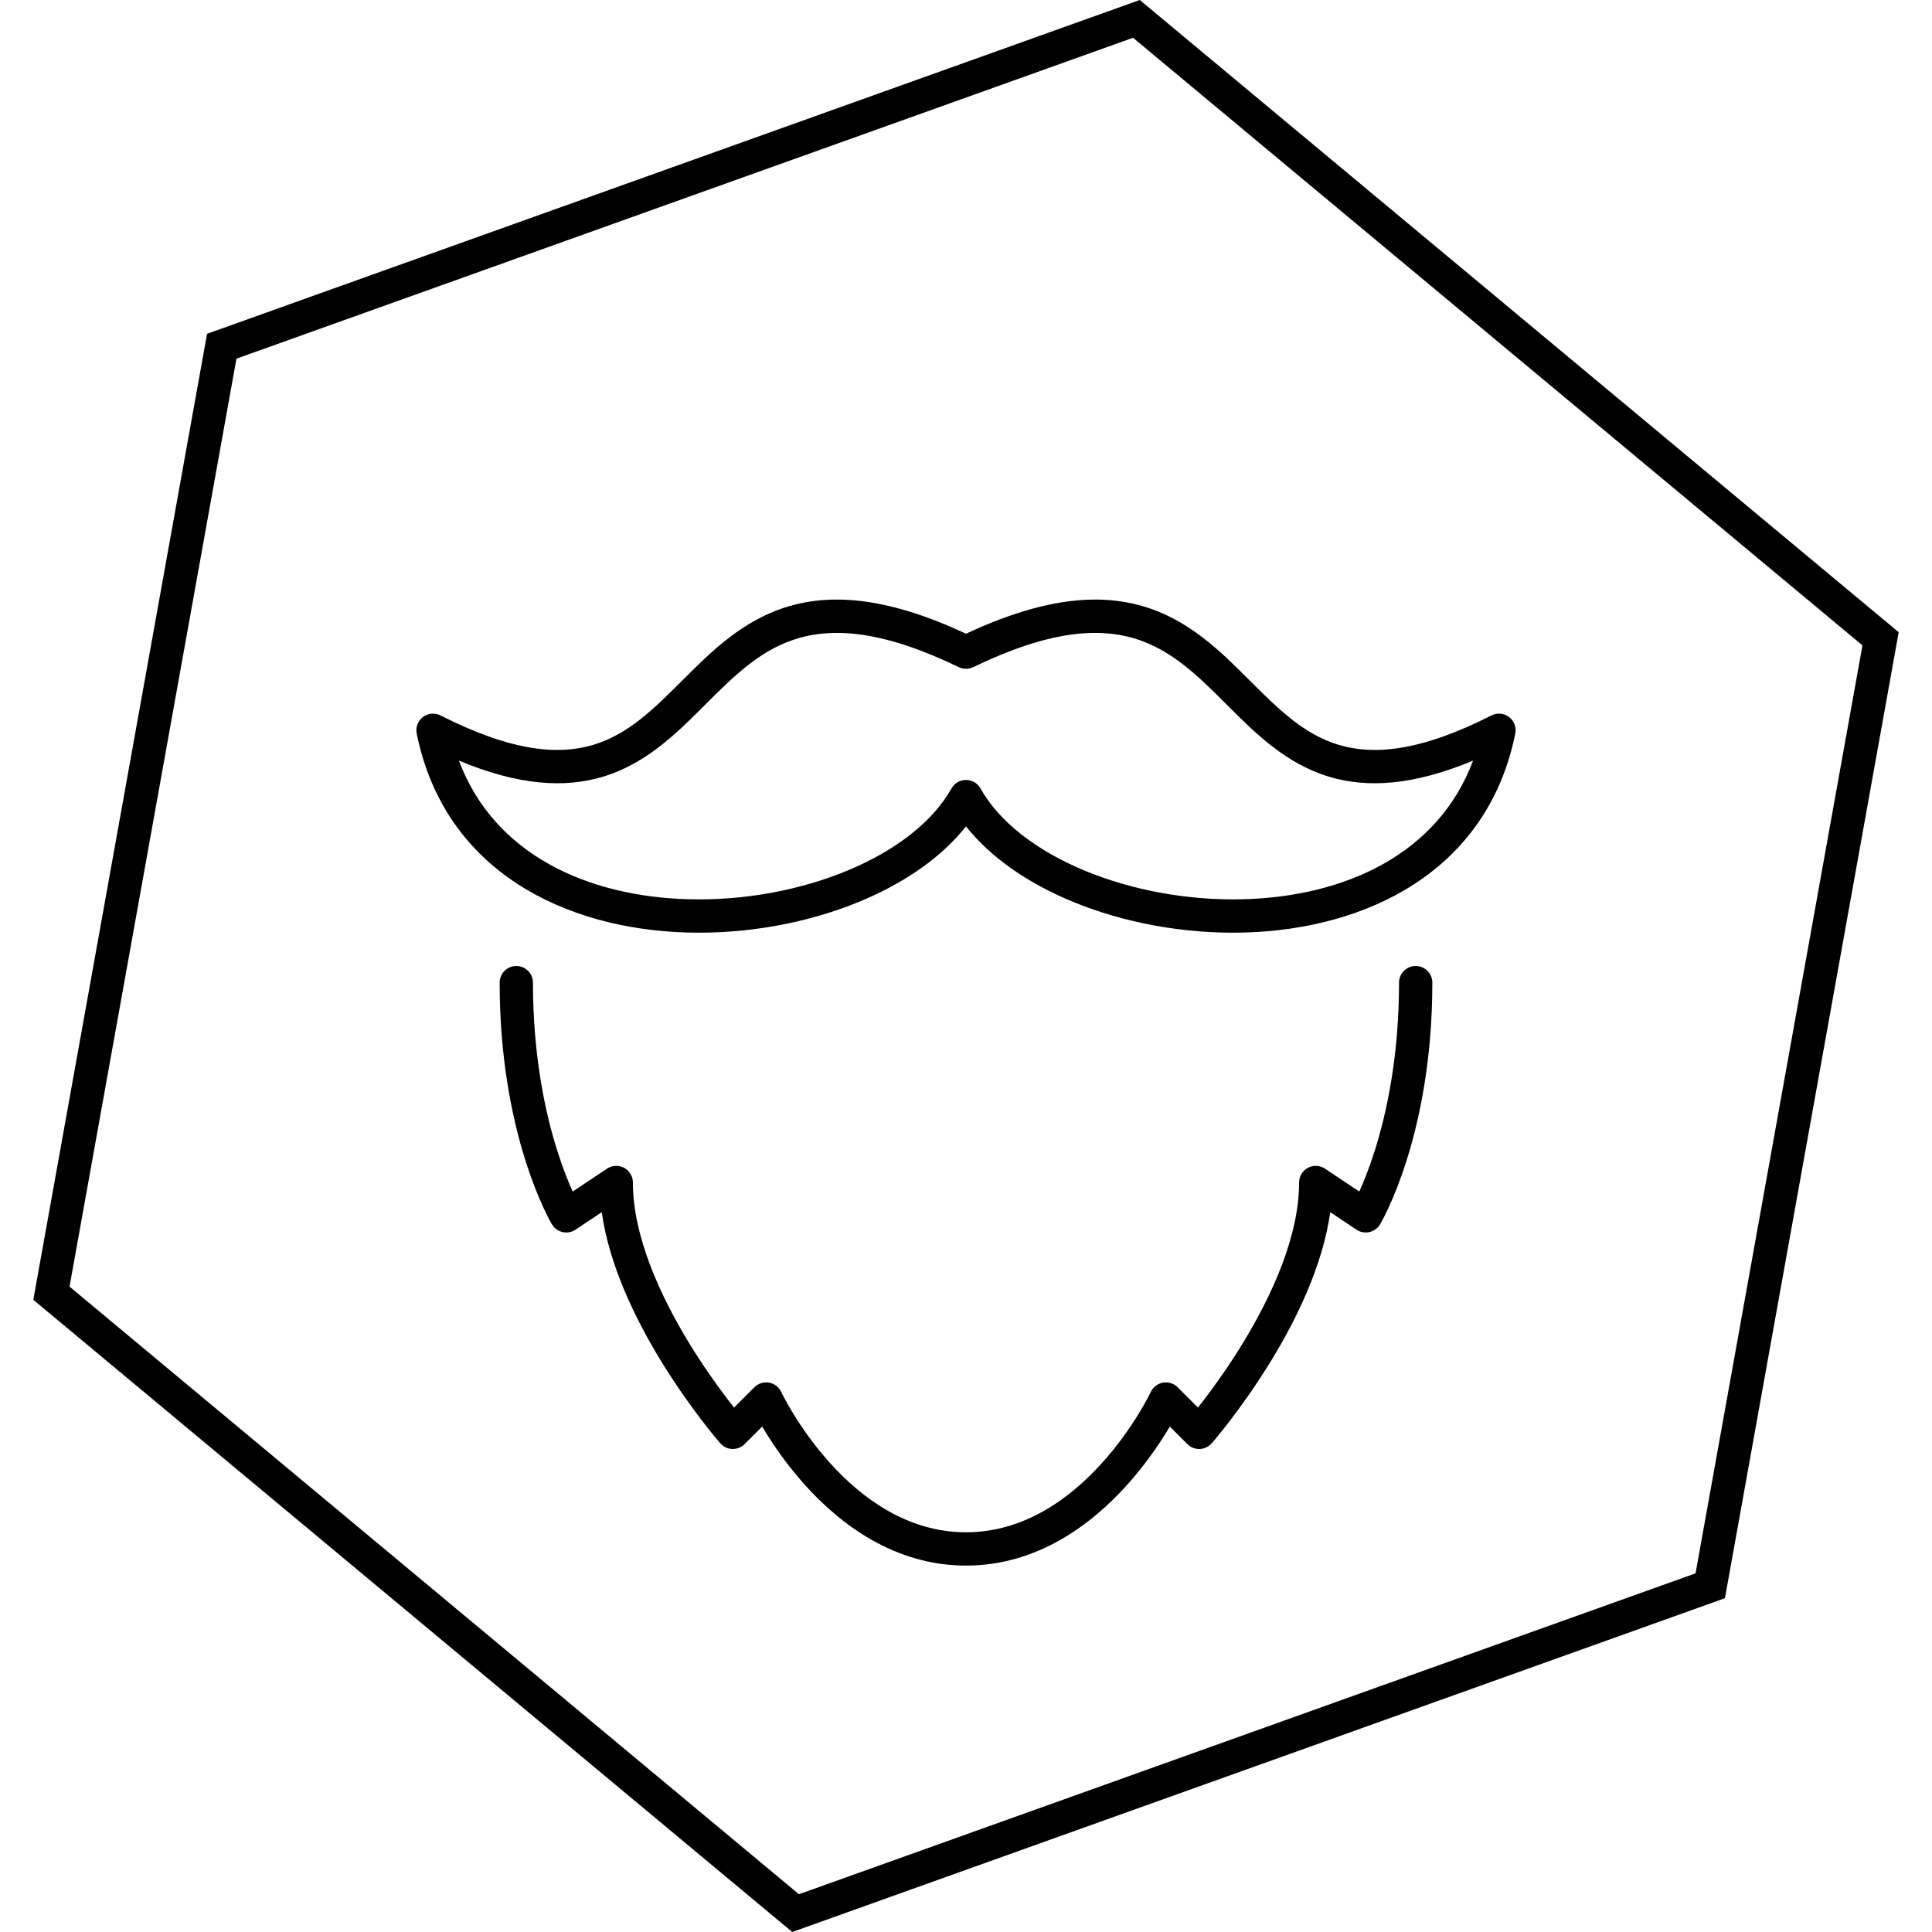 <svg width="96" height="96" viewBox="0 0 96 96" xmlns="http://www.w3.org/2000/svg">
    <path fill-rule="evenodd" clip-rule="evenodd" d="M48 31.489C44.225 29.725 41.452 29.465 39.204 30.124C36.925 30.792 35.345 32.372 33.943 33.773L33.936 33.779C32.484 35.23 31.223 36.485 29.485 37.009C27.792 37.52 25.481 37.375 21.892 35.55C21.609 35.406 21.269 35.437 21.016 35.629C20.764 35.821 20.643 36.141 20.706 36.452C22.103 43.347 28.156 46.164 34.133 46.336C37.135 46.423 40.19 45.855 42.78 44.772C44.895 43.888 46.756 42.636 48 41.062C49.245 42.636 51.105 43.888 53.22 44.772C55.81 45.855 58.865 46.423 61.867 46.336C67.844 46.164 73.897 43.347 75.294 36.452C75.357 36.141 75.236 35.821 74.984 35.629C74.731 35.437 74.391 35.406 74.108 35.55C70.519 37.375 68.208 37.52 66.515 37.01C64.777 36.485 63.516 35.23 62.064 33.779L62.057 33.773C60.655 32.372 59.075 30.792 56.796 30.124C54.549 29.465 51.775 29.725 48 31.489ZM22.804 37.796C24.547 42.452 29.172 44.538 34.181 44.682C36.955 44.762 39.776 44.234 42.142 43.245C44.52 42.251 46.355 40.828 47.278 39.179C47.424 38.918 47.7 38.756 48 38.756C48.3 38.756 48.576 38.918 48.722 39.179C49.645 40.828 51.48 42.251 53.859 43.245C56.224 44.234 59.045 44.762 61.819 44.682C66.828 44.538 71.453 42.452 73.196 37.796C70.227 39.031 67.946 39.17 66.037 38.594C63.89 37.946 62.367 36.423 61.002 35.058L60.894 34.95C59.452 33.509 58.148 32.246 56.33 31.712C54.547 31.19 52.109 31.334 48.361 33.15C48.133 33.26 47.867 33.26 47.639 33.15C43.891 31.334 41.453 31.19 39.67 31.712C37.852 32.245 36.548 33.509 35.106 34.95L34.998 35.058C34.008 36.048 32.936 37.12 31.603 37.882C31.097 38.171 30.554 38.416 29.963 38.594C28.054 39.17 25.773 39.031 22.804 37.796Z" />
    <path d="M25.655 48C26.112 48 26.483 48.37 26.483 48.828C26.483 52.459 27.088 55.271 27.686 57.165C27.965 58.049 28.243 58.733 28.457 59.206L30.162 58.07C30.416 57.901 30.742 57.885 31.011 58.029C31.28 58.173 31.448 58.453 31.448 58.759C31.448 61.418 32.794 64.358 34.224 66.708C34.93 67.867 35.636 68.851 36.166 69.545C36.277 69.691 36.381 69.823 36.474 69.942L37.484 68.932C37.675 68.741 37.946 68.656 38.212 68.702C38.477 68.749 38.704 68.922 38.818 69.166L38.825 69.179L38.836 69.203L38.851 69.232C38.875 69.281 38.912 69.354 38.963 69.449C39.064 69.64 39.217 69.916 39.421 70.249C39.83 70.916 40.438 71.803 41.235 72.687C42.842 74.471 45.119 76.138 48 76.138C50.881 76.138 53.158 74.471 54.765 72.687C55.562 71.803 56.17 70.916 56.579 70.249C56.783 69.916 56.936 69.64 57.037 69.449C57.088 69.354 57.125 69.281 57.149 69.232C57.161 69.208 57.17 69.19 57.176 69.179L57.182 69.166C57.296 68.922 57.523 68.749 57.788 68.702C58.054 68.656 58.325 68.741 58.516 68.932L59.526 69.942C59.619 69.823 59.723 69.691 59.834 69.545C60.364 68.851 61.07 67.867 61.776 66.708C63.206 64.358 64.552 61.418 64.552 58.759C64.552 58.453 64.72 58.173 64.989 58.029C65.258 57.885 65.585 57.901 65.838 58.07L67.543 59.206C67.757 58.733 68.035 58.049 68.314 57.165C68.912 55.271 69.517 52.459 69.517 48.828C69.517 48.37 69.888 48 70.345 48C70.802 48 71.172 48.37 71.172 48.828C71.172 52.645 70.536 55.625 69.893 57.663C69.571 58.681 69.248 59.464 69.001 59.998C68.878 60.264 68.774 60.469 68.7 60.61C68.662 60.68 68.632 60.735 68.61 60.773L68.593 60.803L68.584 60.819L68.576 60.832L68.573 60.838L68.572 60.84C68.455 61.034 68.264 61.172 68.044 61.221C67.823 61.271 67.591 61.228 67.403 61.102L66.1 60.233C65.724 62.892 64.427 65.536 63.19 67.568C62.447 68.788 61.705 69.822 61.149 70.55C60.871 70.914 60.638 71.203 60.474 71.403C60.392 71.502 60.327 71.58 60.282 71.633L60.215 71.71C60.063 71.885 59.846 71.992 59.614 71.999C59.385 72.007 59.163 71.92 59.001 71.758L58.128 70.885C58.112 70.912 58.096 70.939 58.079 70.968C58.05 71.015 58.021 71.064 57.99 71.114C57.543 71.843 56.876 72.817 55.995 73.795C54.246 75.736 51.558 77.793 48 77.793C44.442 77.793 41.754 75.736 40.005 73.795C39.124 72.817 38.457 71.843 38.01 71.114C37.961 71.034 37.915 70.958 37.872 70.885L36.999 71.758C36.837 71.92 36.615 72.007 36.386 71.999C36.193 71.993 36.009 71.919 35.866 71.792C35.817 71.75 35.775 71.7 35.734 71.651C35.729 71.645 35.723 71.639 35.718 71.633C35.673 71.58 35.608 71.502 35.526 71.403C35.362 71.203 35.129 70.914 34.851 70.55C34.295 69.822 33.553 68.788 32.81 67.568C31.573 65.536 30.276 62.892 29.901 60.233L28.597 61.102C28.409 61.228 28.177 61.271 27.956 61.221C27.768 61.179 27.601 61.072 27.484 60.921C27.422 60.84 27.373 60.748 27.326 60.658C27.317 60.642 27.309 60.626 27.3 60.61C27.226 60.469 27.122 60.264 26.999 59.998C26.752 59.464 26.429 58.681 26.107 57.663C25.464 55.625 24.828 52.645 24.828 48.828C24.828 48.37 25.198 48 25.655 48Z" />
    <path fill-rule="evenodd" clip-rule="evenodd" d="M85.711 79.414L39.366 96L1.655 64.586L10.289 16.586L56.634 0L94.345 31.414L85.711 79.414ZM39.699 94.123L3.455 63.931L11.749 17.822L56.301 1.877L92.545 32.069L84.251 78.178L39.699 94.123Z" />
</svg>
